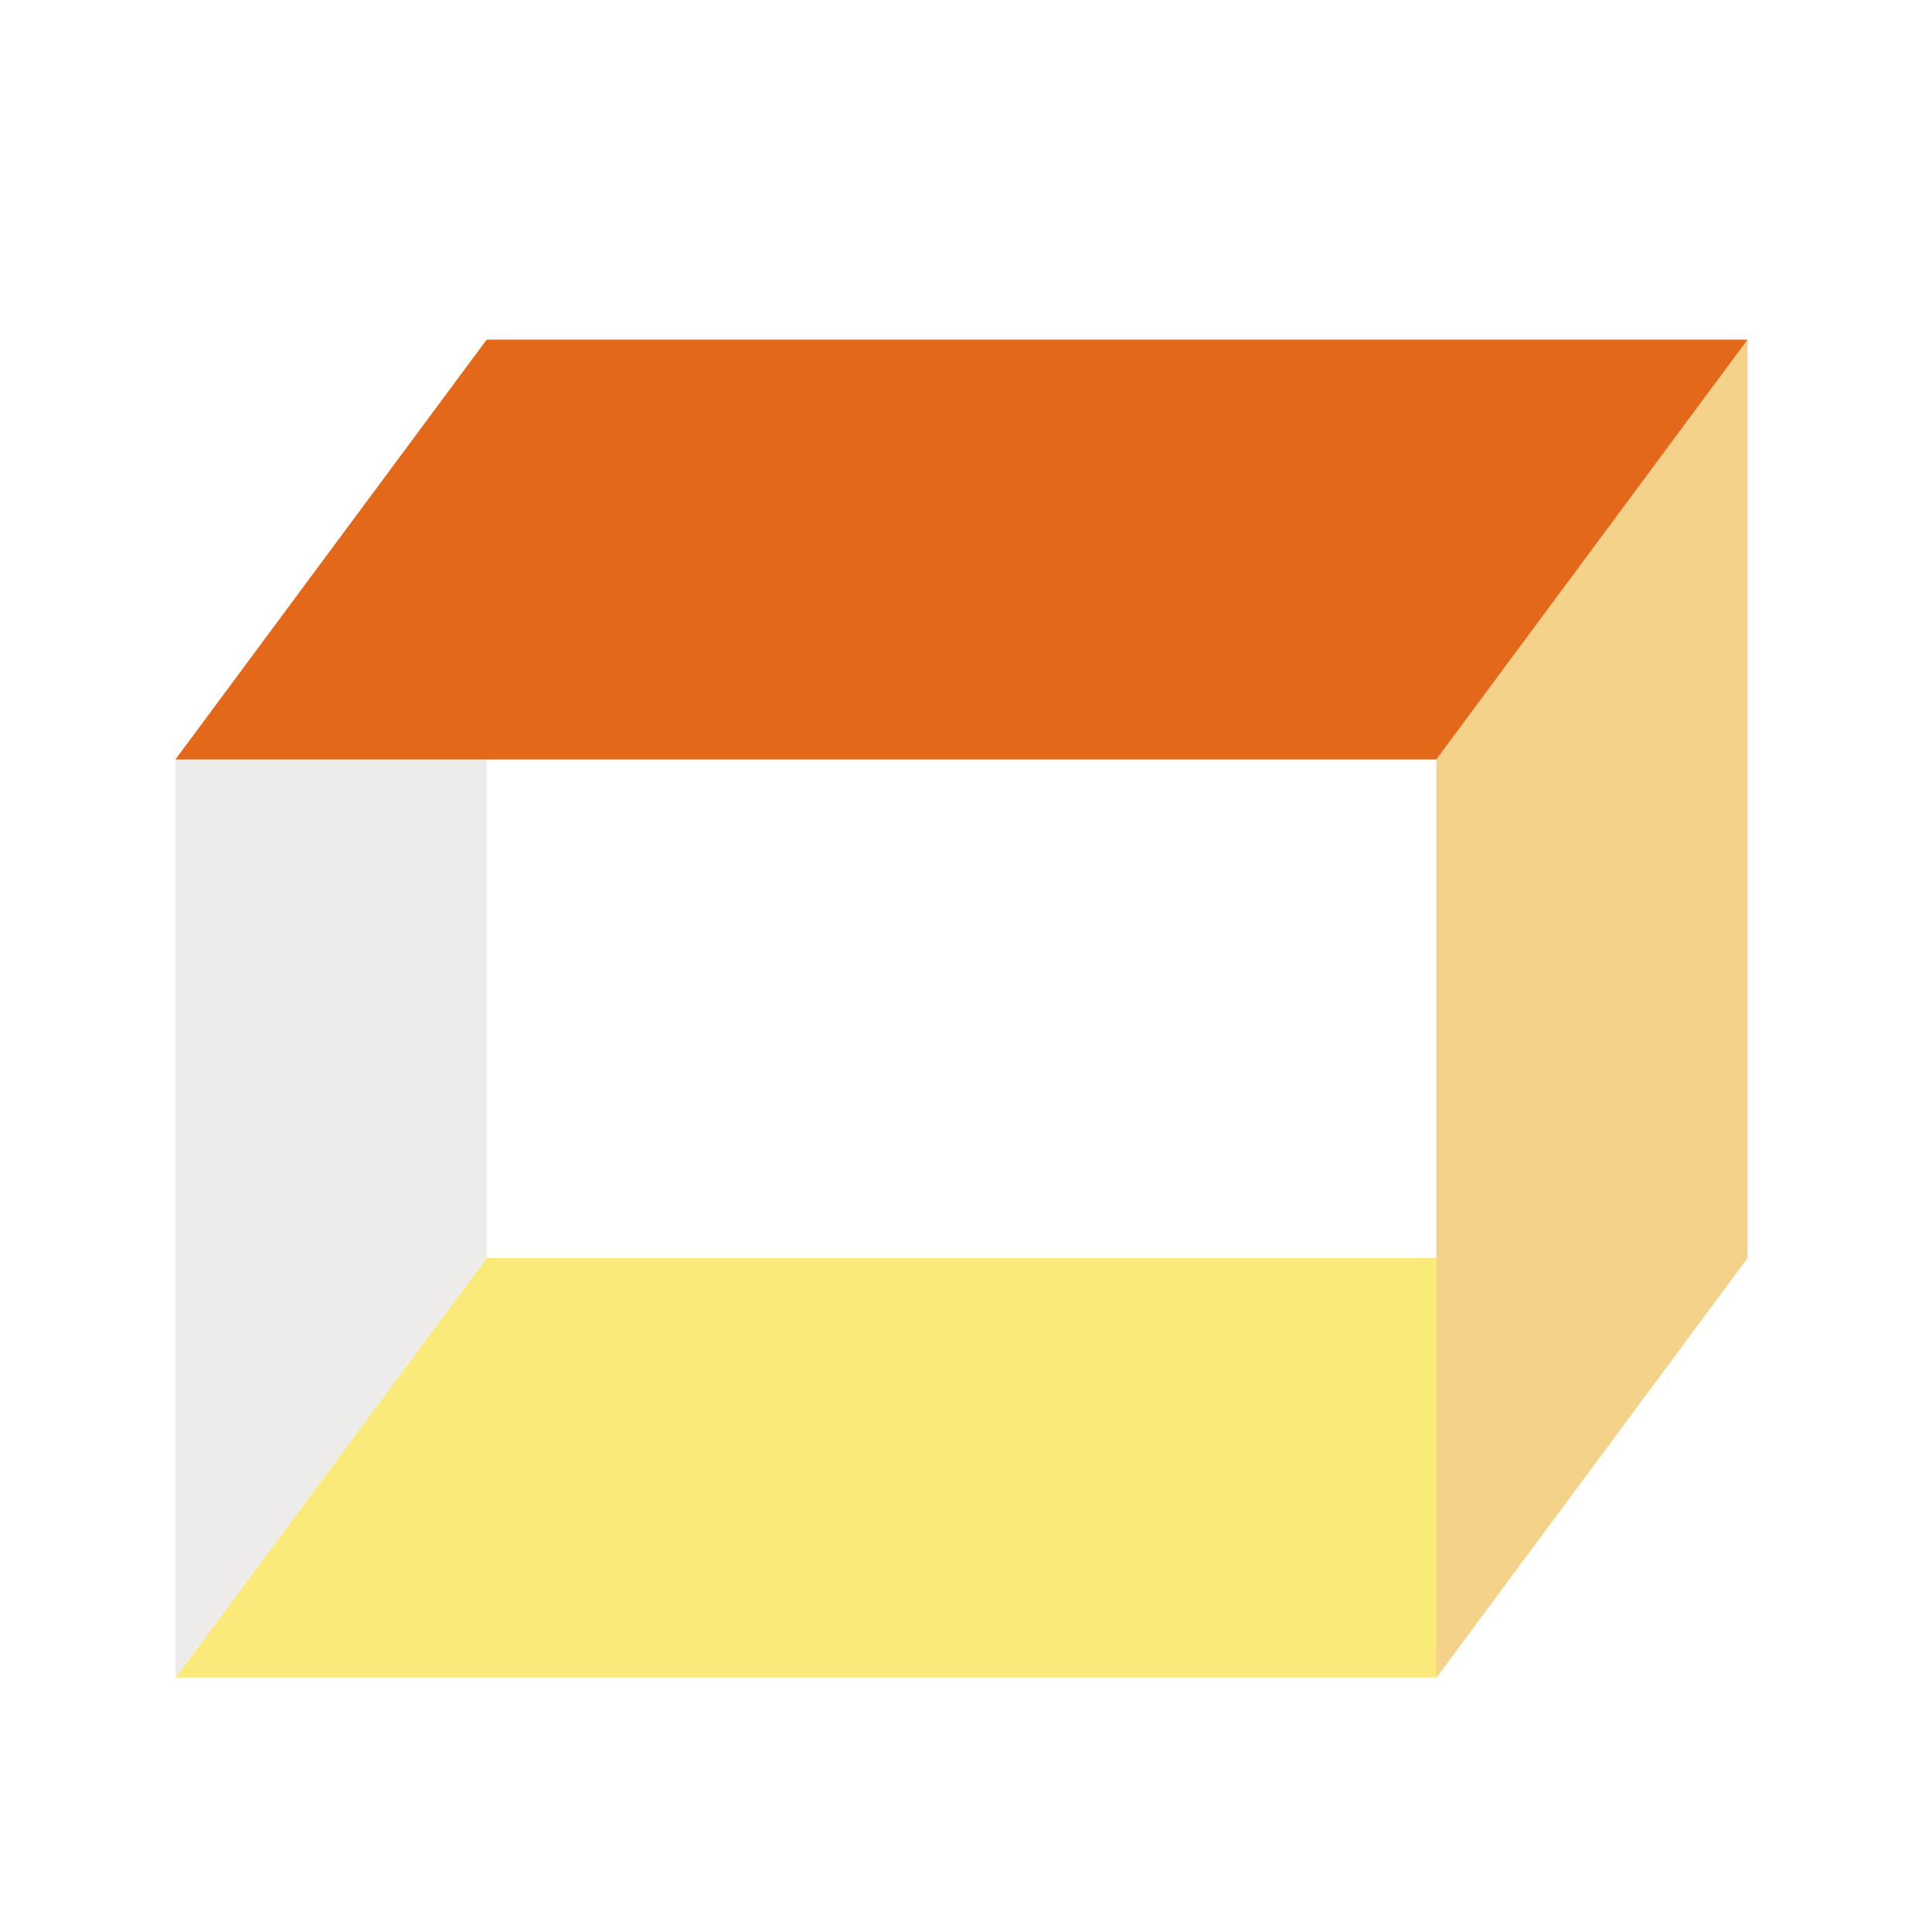 <svg width="234" height="235" viewBox="0 0 234 235" fill="none" xmlns="http://www.w3.org/2000/svg">
<g filter="url(#filter0_d_2_145)">
<path d="M227 4.678H7V224.678H227V4.678Z" fill="white"/>
<g style="mix-blend-mode:multiply">
<path d="M174.782 201.089H21.35L59.218 150.027H212.651L174.782 201.089Z" fill="#F9EA7A"/>
</g>
<g style="mix-blend-mode:multiply">
<path d="M174.782 89.385V201.089L212.65 150.027V38.324L174.782 89.385Z" fill="#F5D28A"/>
</g>
<path d="M21.35 89.385V201.089L59.218 150.027V38.324L21.35 89.385Z" fill="#EEECEB"/>
<g style="mix-blend-mode:multiply">
<path d="M174.782 89.385H21.35L59.218 38.324H212.651L174.782 89.385Z" fill="#E36819"/>
</g>
</g>
<defs>
<filter id="filter0_d_2_145" x="0" y="0.678" width="234" height="234" filterUnits="userSpaceOnUse" color-interpolation-filters="sRGB">
<feFlood flood-opacity="0" result="BackgroundImageFix"/>
<feColorMatrix in="SourceAlpha" type="matrix" values="0 0 0 0 0 0 0 0 0 0 0 0 0 0 0 0 0 0 127 0" result="hardAlpha"/>
<feOffset dy="3"/>
<feGaussianBlur stdDeviation="3.5"/>
<feComposite in2="hardAlpha" operator="out"/>
<feColorMatrix type="matrix" values="0 0 0 0 0 0 0 0 0 0 0 0 0 0 0 0 0 0 0.1 0"/>
<feBlend mode="normal" in2="BackgroundImageFix" result="effect1_dropShadow_2_145"/>
<feBlend mode="normal" in="SourceGraphic" in2="effect1_dropShadow_2_145" result="shape"/>
</filter>
</defs>
</svg>
